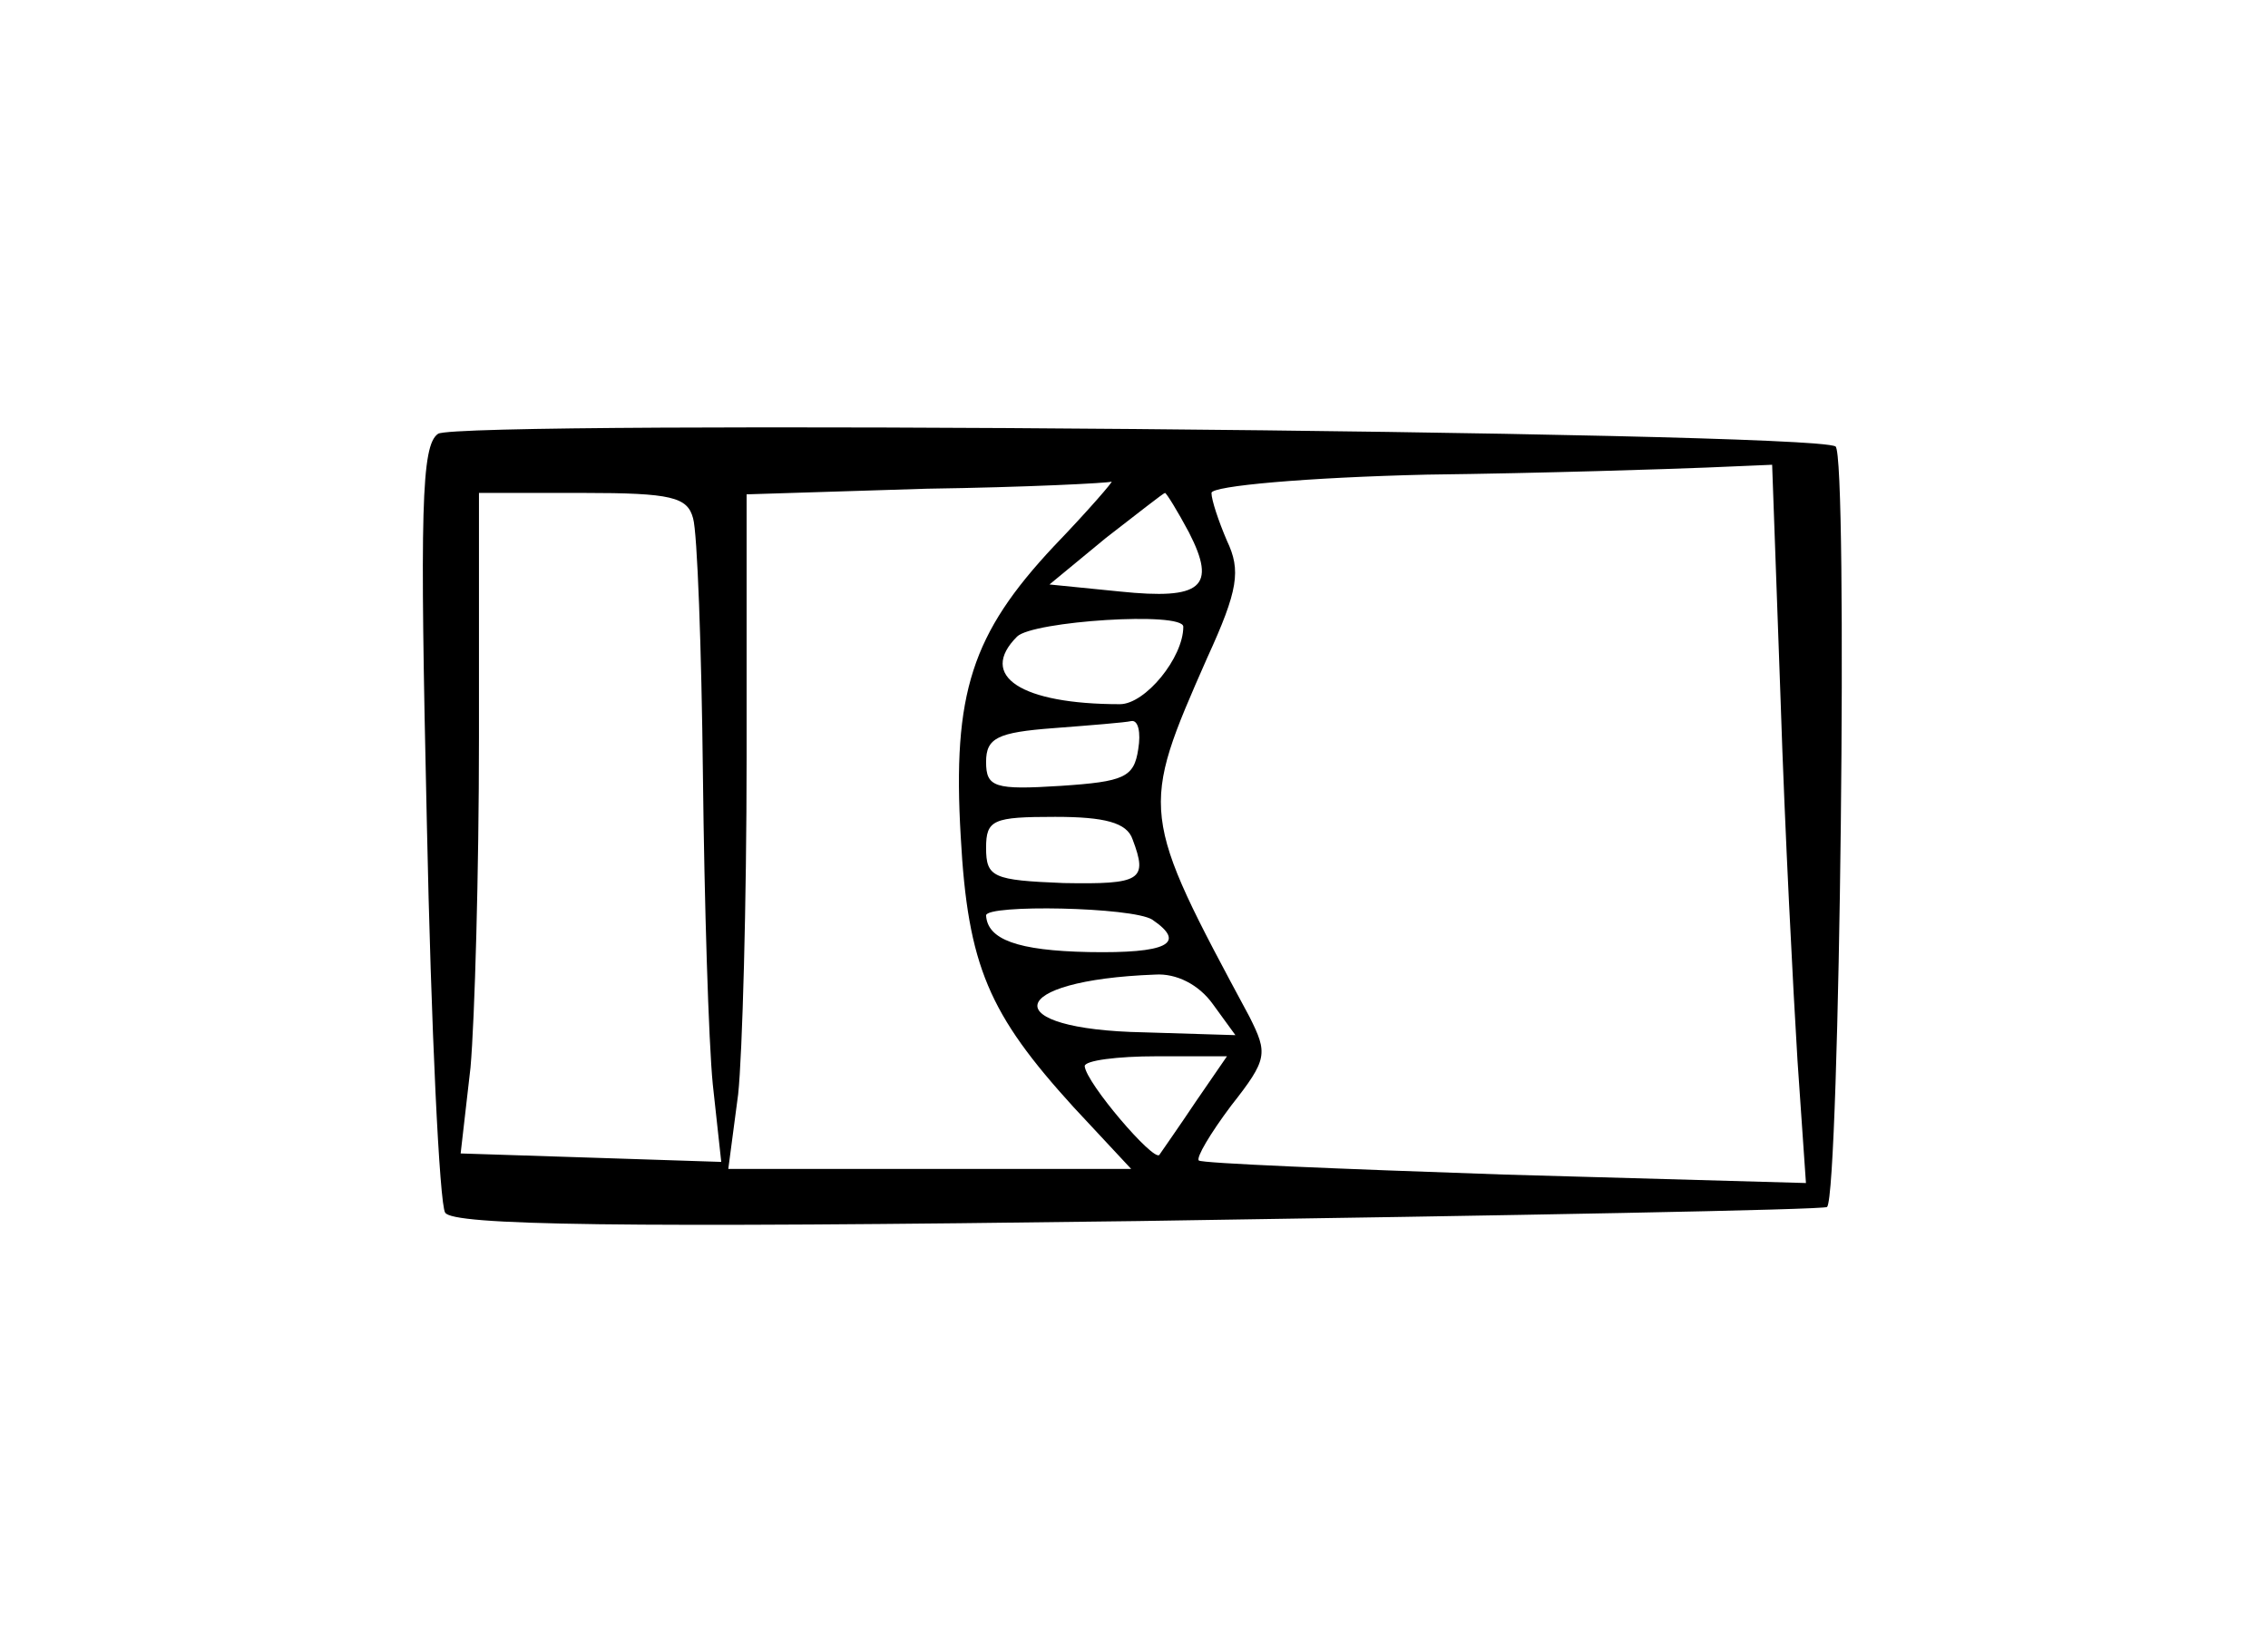 <?xml version="1.0" standalone="no"?>
<!DOCTYPE svg PUBLIC "-//W3C//DTD SVG 20010904//EN"
 "http://www.w3.org/TR/2001/REC-SVG-20010904/DTD/svg10.dtd">
<svg version="1.0" xmlns="http://www.w3.org/2000/svg"
 width="161pt" height="117pt" viewBox="0 0 161 117"
 preserveAspectRatio="xMidYMid meet">
<g transform="translate(0,117) scale(0.1,-0.1)"
fill="#000000" stroke="none">
<path d="M311 862 c-12 -8 -13 -54 -8 -276 3 -146 9 -271 13 -277 5 -9 122
-11 492 -6 267 4 487 8 489 10 9 10 15 534 6 540 -18 11 -977 19 -992 9z m953
-189 c3 -93 9 -207 12 -256 l6 -87 -214 6 c-117 4 -215 8 -217 10 -2 2 8 19
23 39 26 33 26 37 13 63 -78 145 -78 146 -30 255 22 48 24 62 14 83 -6 14 -11
29 -11 34 0 5 68 11 153 13 83 1 173 4 198 5 l47 2 6 -167z m-516 109 c-58
-62 -72 -104 -66 -206 5 -92 20 -126 80 -192 l41 -44 -143 0 -143 0 7 53 c3
28 6 136 6 239 l0 187 128 4 c70 1 129 4 131 5 2 1 -16 -20 -41 -46z m-256 20
c3 -10 6 -92 7 -183 1 -90 4 -189 7 -219 l6 -55 -92 3 -93 3 7 61 c3 34 6 139
6 234 l0 174 74 0 c63 0 74 -3 78 -18z m352 -10 c20 -39 9 -48 -49 -42 l-50 5
40 33 c22 17 41 32 42 32 1 0 9 -13 17 -28z m-4 -67 c0 -22 -27 -55 -45 -55
-70 0 -101 20 -73 48 11 11 118 18 118 7z m-32 -87 c-3 -20 -10 -23 -55 -26
-47 -3 -53 -1 -53 17 0 17 8 21 48 24 26 2 51 4 55 5 5 1 7 -8 5 -20z m-4 -64
c11 -29 6 -32 -49 -31 -50 2 -55 4 -55 25 0 20 5 22 49 22 35 0 51 -4 55 -16z
m14 -57 c25 -17 10 -24 -45 -23 -51 1 -72 9 -73 26 0 8 104 6 118 -3z m43 -60
l16 -22 -65 2 c-105 2 -99 37 8 41 15 1 31 -7 41 -21z m-12 -69 c-12 -18 -24
-35 -26 -38 -4 -5 -52 51 -53 63 0 4 23 7 51 7 l50 0 -22 -32z"/>
</g>
</svg>
